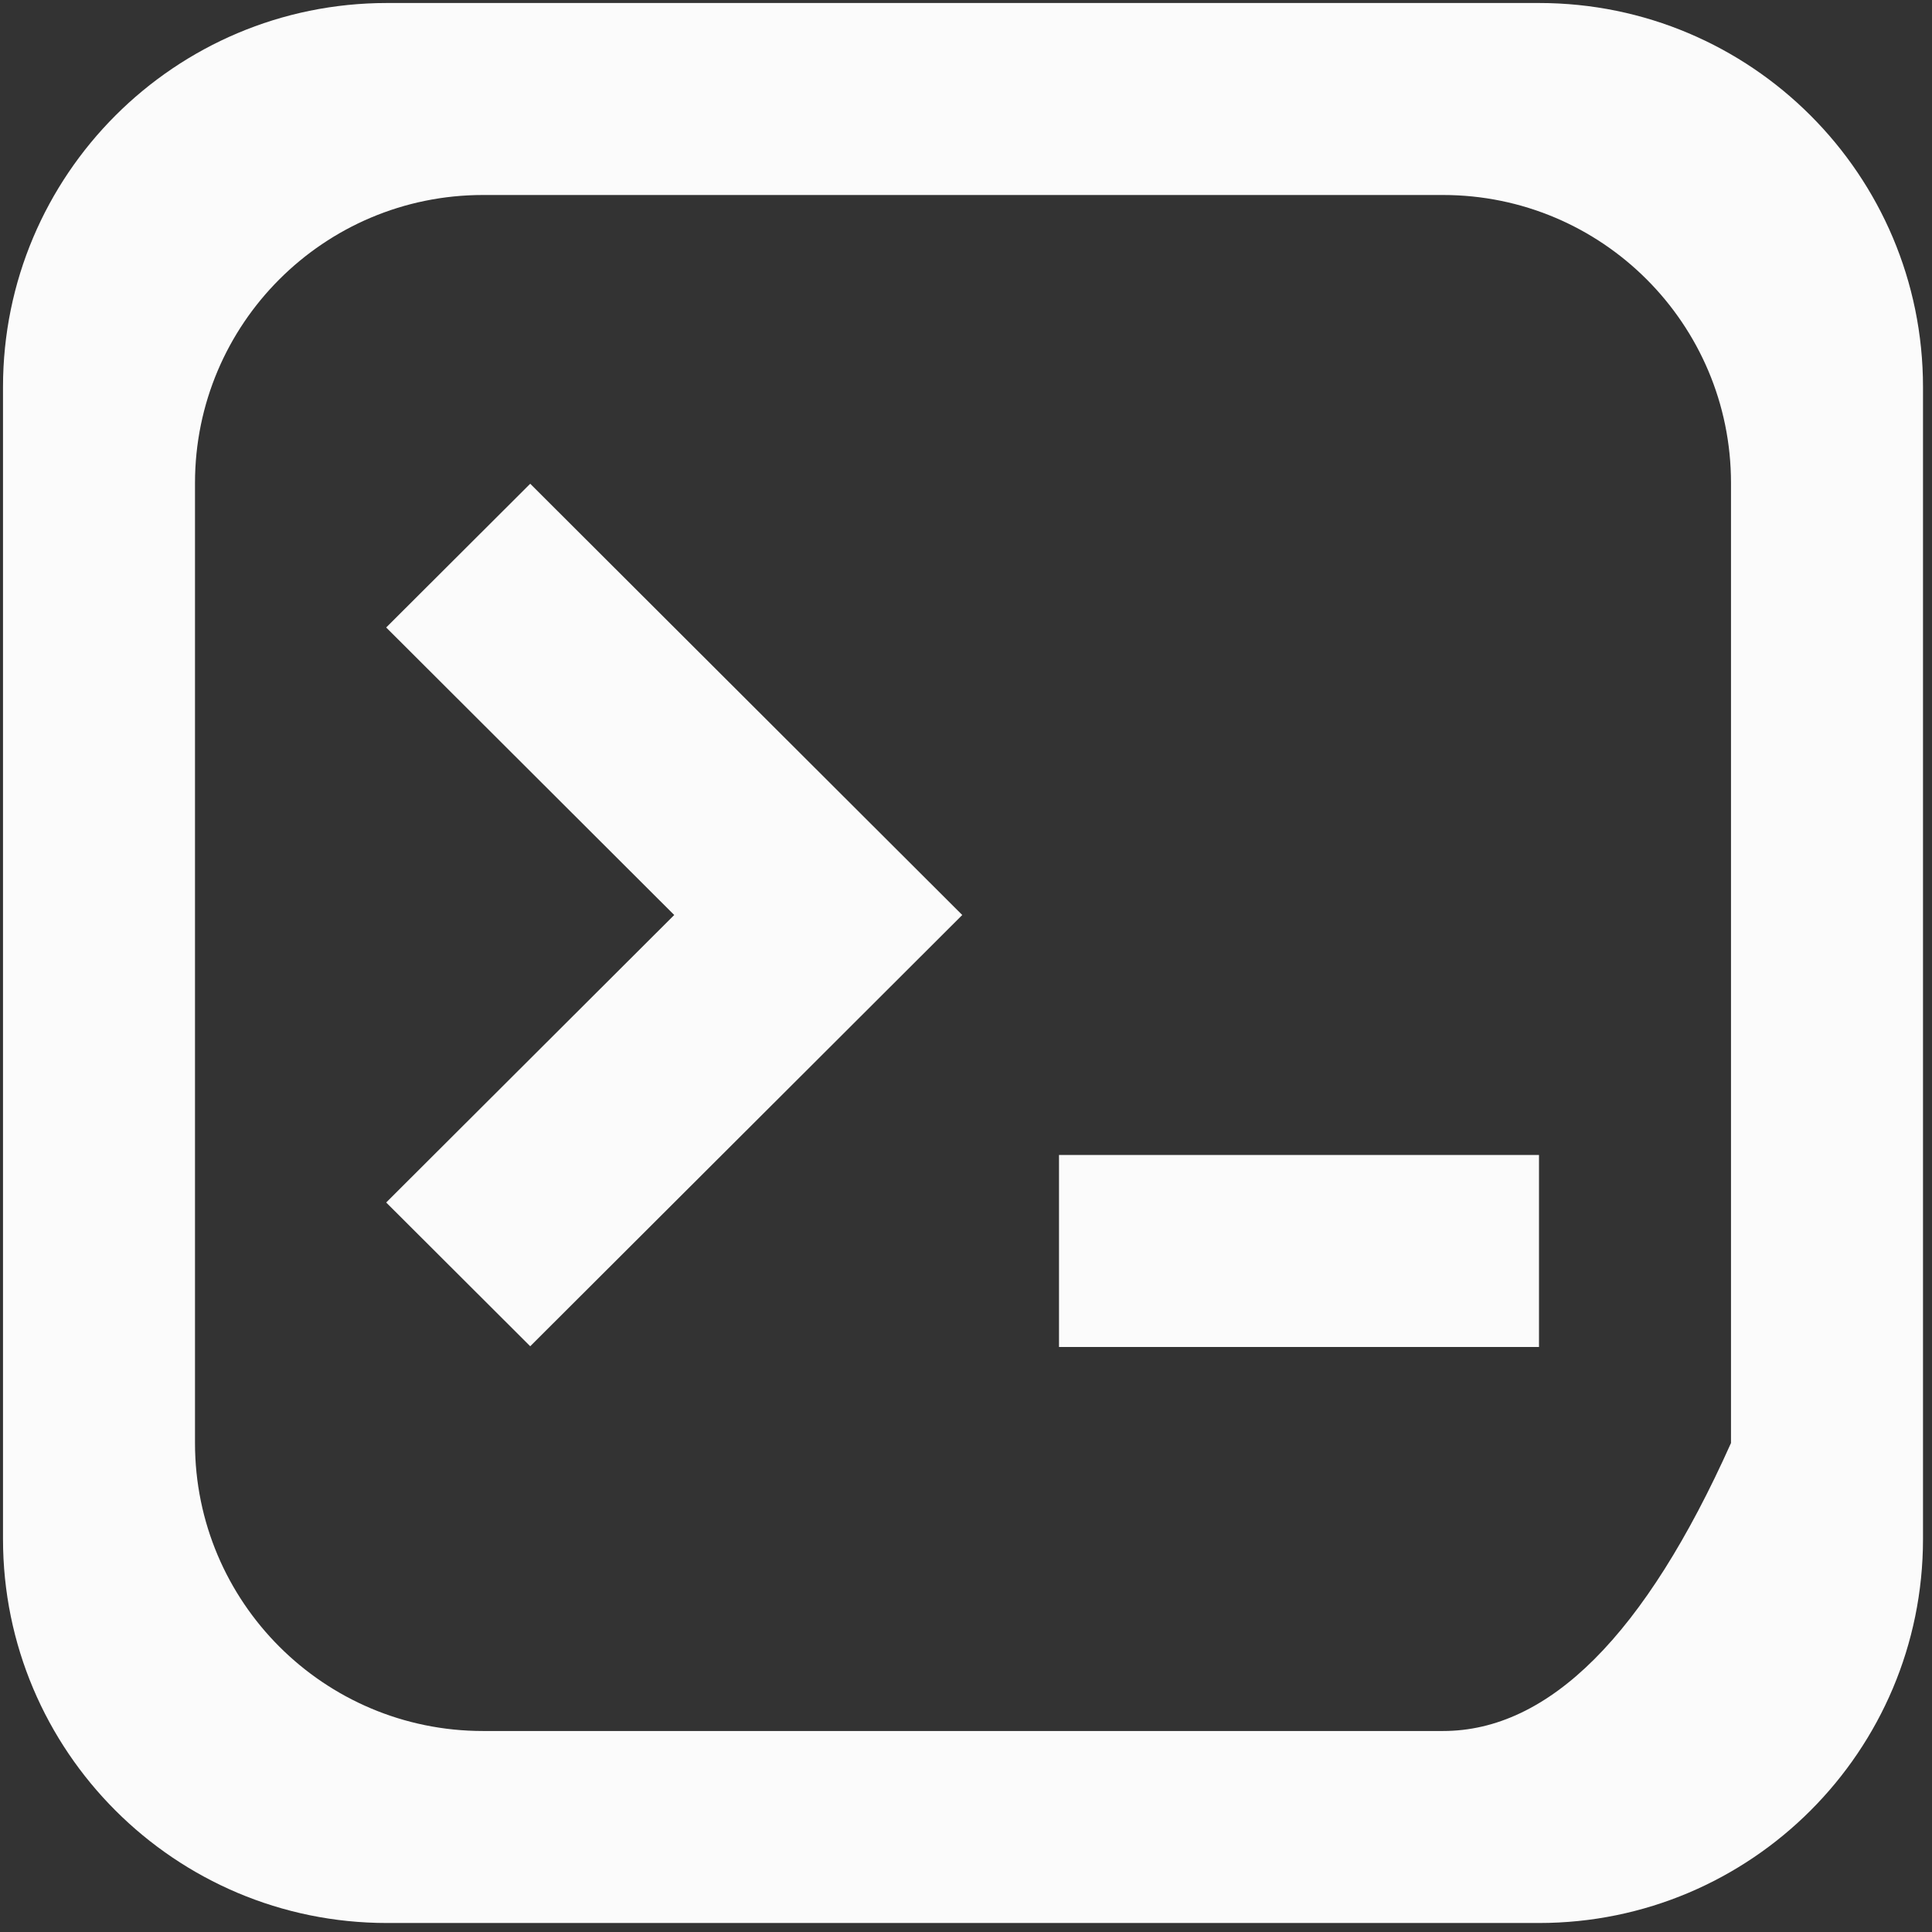 <?xml version="1.0" encoding="UTF-8" standalone="no"?>
<!DOCTYPE svg PUBLIC "-//W3C//DTD SVG 1.1//EN" "http://www.w3.org/Graphics/SVG/1.1/DTD/svg11.dtd">
<svg version="1.1" xmlns="http://www.w3.org/2000/svg" xmlns:xlink="http://www.w3.org/1999/xlink" preserveAspectRatio="xMidYMid meet" viewBox="-1 -1 644 644" width="640" height="640"><rect x="-1" y="-1" width="644" height="644" fill="#333333" stroke="none"/><defs><path d="M175.74 447.75L271.75 351.92L223.74 304L127.73 399.83L175.74 447.75ZM128 0C57.31 0 0 57.31 0 128C0 166.4 0 473.6 0 512C0 582.69 57.31 640 128 640C166.4 640 473.6 640 512 640C582.69 640 640 582.69 640 512C640 473.6 640 166.4 640 128C640 57.31 582.69 0 512 0C512 0 166.4 0 128 0ZM480 576C448 576 192 576 160 576C106.98 576 64 533.02 64 480C64 448 64 192 64 160C64 106.98 106.98 64 160 64C192 64 448 64 480 64C533.02 64 576 106.98 576 160C576 181.33 576 288 576 480C547.35 544 515.35 576 480 576ZM512 448L512 384L352 384L352 448L512 448ZM223.74 304L271.75 351.92L319.75 304L175.74 160.25L127.73 208.16L223.74 304Z" id="c2tbHaEhP8"></path></defs><g><g><use xlink:href="#c2tbHaEhP8" opacity="1" fill="#fbfbfb" fill-opacity="1"></use><g><use xlink:href="#c2tbHaEhP8" opacity="1" fill-opacity="0" stroke="#000000" stroke-width="0" stroke-opacity="0"></use></g></g></g></svg>